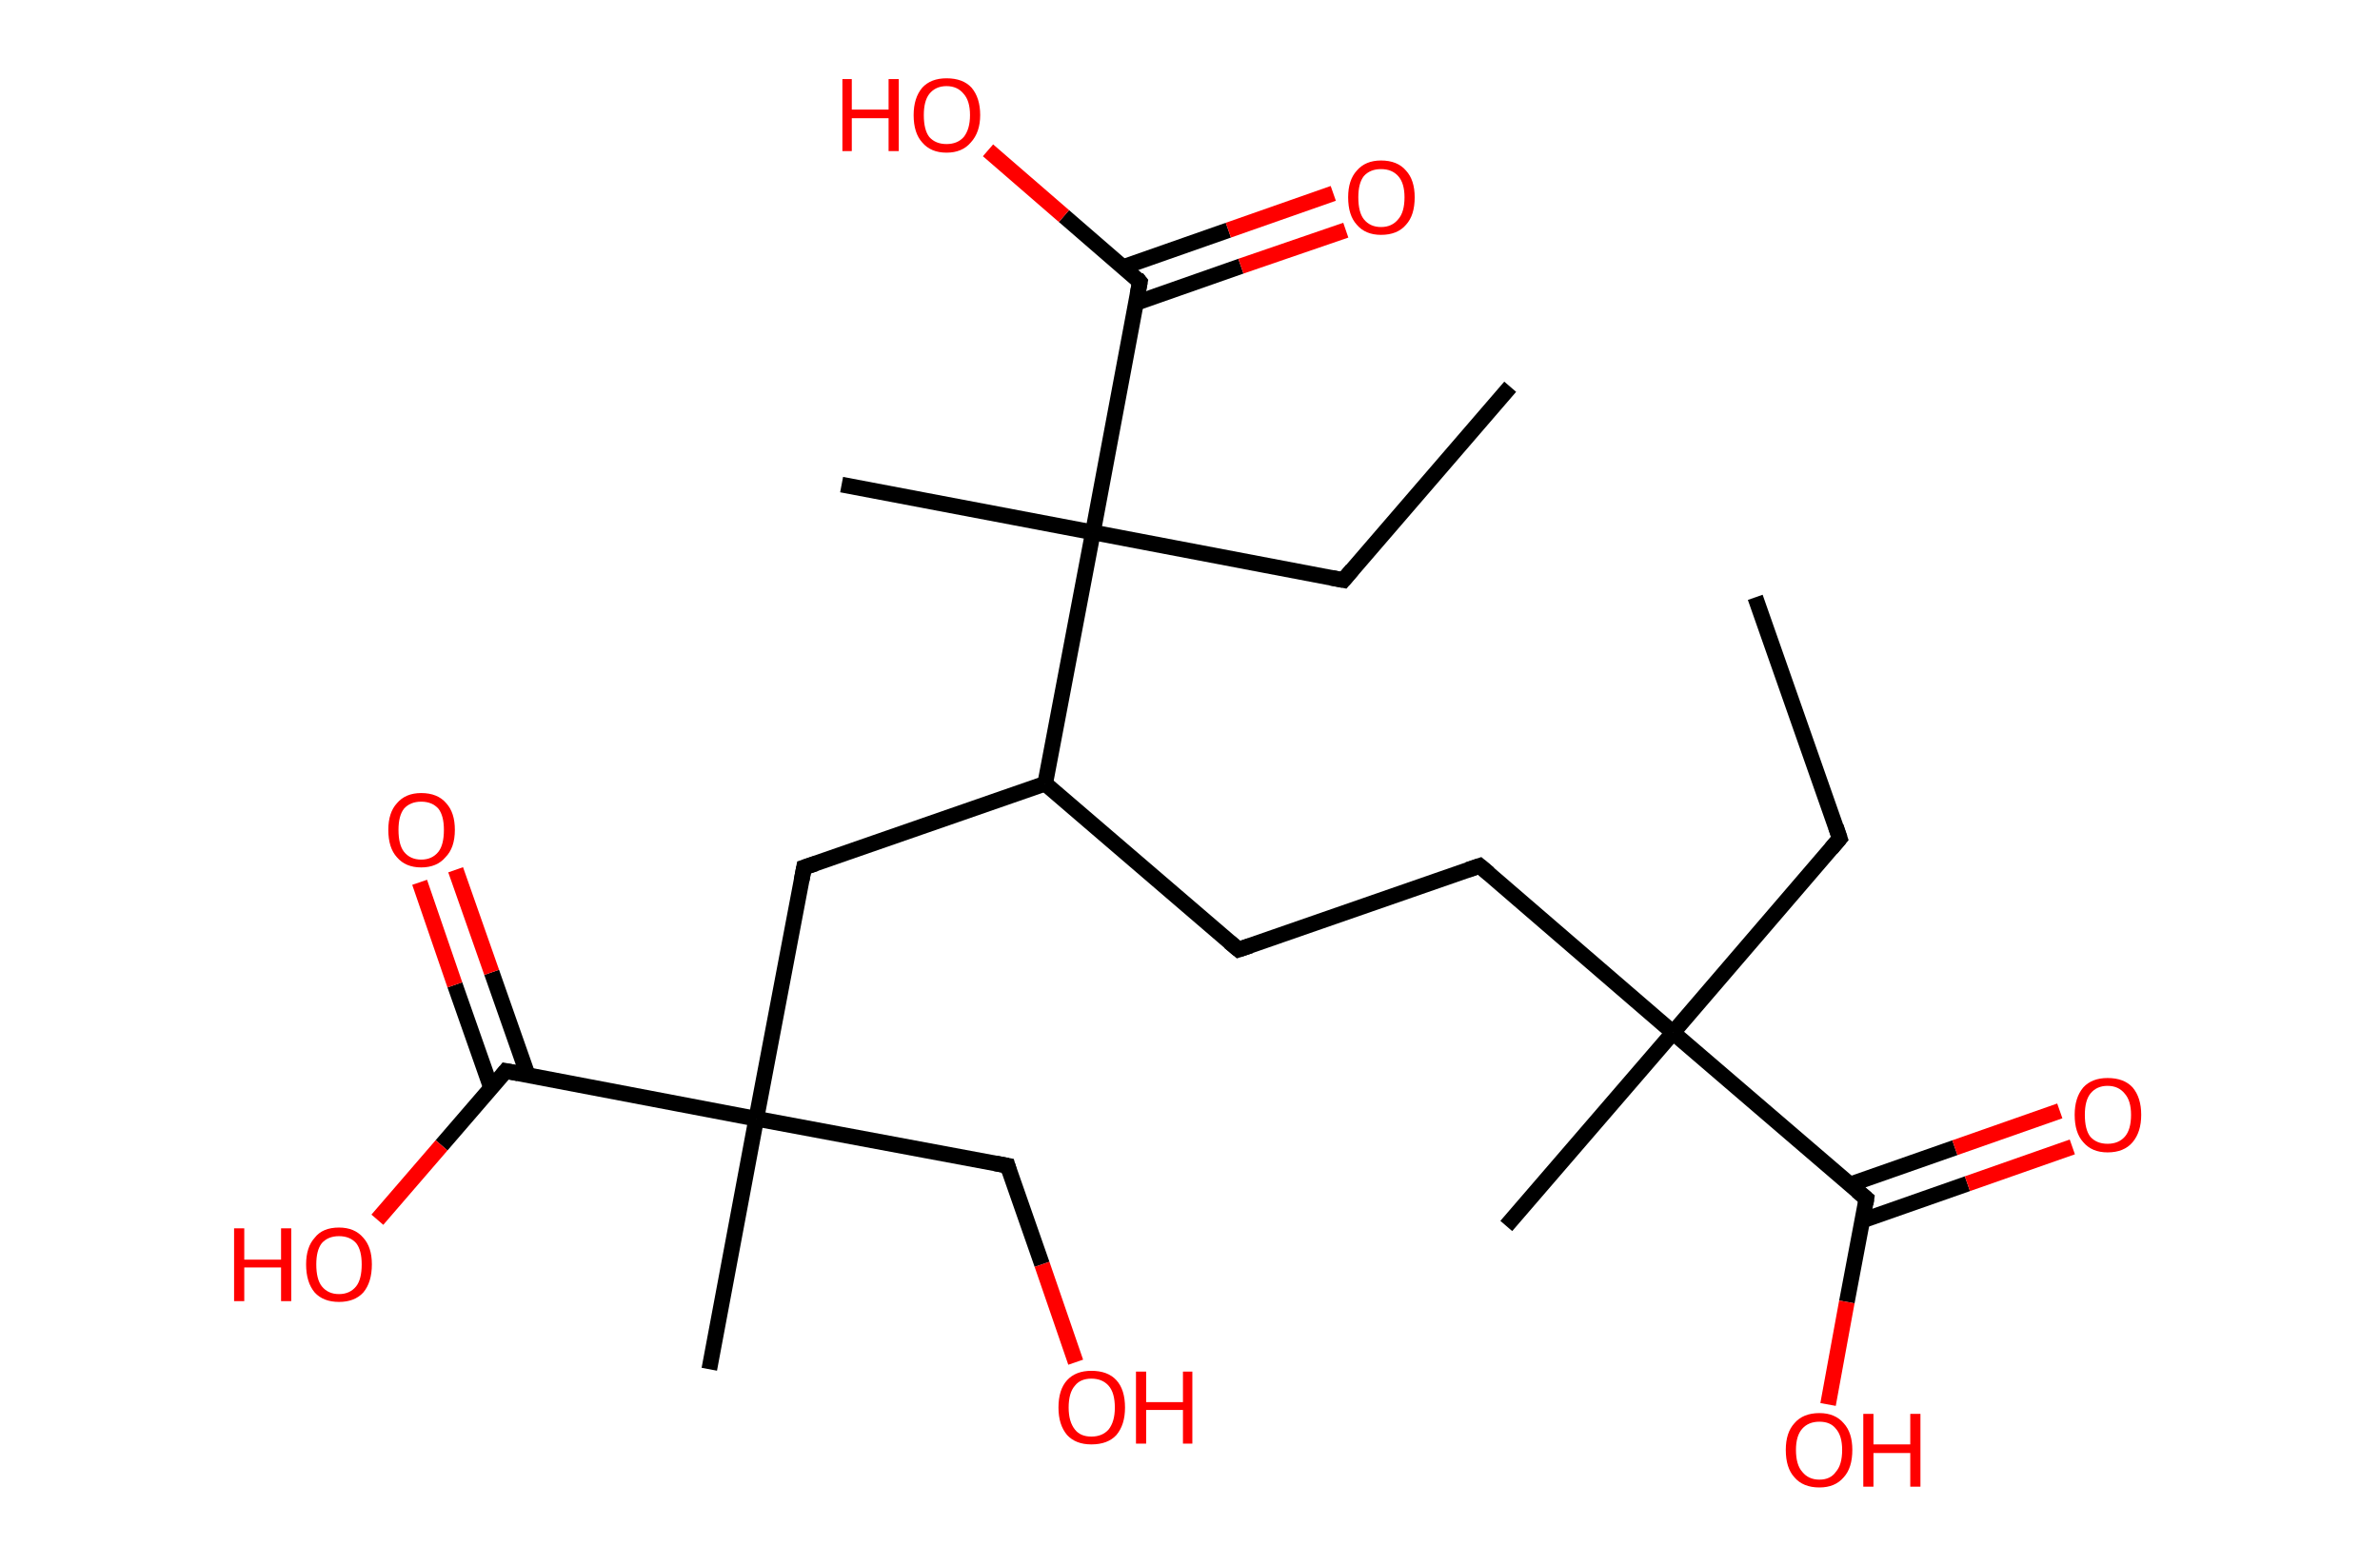 <?xml version='1.0' encoding='ASCII' standalone='yes'?>
<svg xmlns="http://www.w3.org/2000/svg" xmlns:rdkit="http://www.rdkit.org/xml" xmlns:xlink="http://www.w3.org/1999/xlink" version="1.1" baseProfile="full" xml:space="preserve" width="304px" height="200px" viewBox="0 0 304 200">
<!-- END OF HEADER -->
<rect style="opacity:1.0;fill:#FFFFFF;stroke:none" width="304.0" height="200.0" x="0.0" y="0.0"> </rect>
<path class="bond-0 atom-0 atom-1" d="M 224.2,76.3 L 235.0,107.1" style="fill:none;fill-rule:evenodd;stroke:#000000;stroke-width:2.0px;stroke-linecap:butt;stroke-linejoin:miter;stroke-opacity:1"/>
<path class="bond-1 atom-1 atom-2" d="M 235.0,107.1 L 213.7,131.9" style="fill:none;fill-rule:evenodd;stroke:#000000;stroke-width:2.0px;stroke-linecap:butt;stroke-linejoin:miter;stroke-opacity:1"/>
<path class="bond-2 atom-2 atom-3" d="M 213.7,131.9 L 192.4,156.6" style="fill:none;fill-rule:evenodd;stroke:#000000;stroke-width:2.0px;stroke-linecap:butt;stroke-linejoin:miter;stroke-opacity:1"/>
<path class="bond-3 atom-2 atom-4" d="M 213.7,131.9 L 189.0,110.6" style="fill:none;fill-rule:evenodd;stroke:#000000;stroke-width:2.0px;stroke-linecap:butt;stroke-linejoin:miter;stroke-opacity:1"/>
<path class="bond-4 atom-4 atom-5" d="M 189.0,110.6 L 158.2,121.3" style="fill:none;fill-rule:evenodd;stroke:#000000;stroke-width:2.0px;stroke-linecap:butt;stroke-linejoin:miter;stroke-opacity:1"/>
<path class="bond-5 atom-5 atom-6" d="M 158.2,121.3 L 133.5,100.1" style="fill:none;fill-rule:evenodd;stroke:#000000;stroke-width:2.0px;stroke-linecap:butt;stroke-linejoin:miter;stroke-opacity:1"/>
<path class="bond-6 atom-6 atom-7" d="M 133.5,100.1 L 102.7,110.8" style="fill:none;fill-rule:evenodd;stroke:#000000;stroke-width:2.0px;stroke-linecap:butt;stroke-linejoin:miter;stroke-opacity:1"/>
<path class="bond-7 atom-7 atom-8" d="M 102.7,110.8 L 96.6,142.9" style="fill:none;fill-rule:evenodd;stroke:#000000;stroke-width:2.0px;stroke-linecap:butt;stroke-linejoin:miter;stroke-opacity:1"/>
<path class="bond-8 atom-8 atom-9" d="M 96.6,142.9 L 90.6,174.9" style="fill:none;fill-rule:evenodd;stroke:#000000;stroke-width:2.0px;stroke-linecap:butt;stroke-linejoin:miter;stroke-opacity:1"/>
<path class="bond-9 atom-8 atom-10" d="M 96.6,142.9 L 128.7,148.9" style="fill:none;fill-rule:evenodd;stroke:#000000;stroke-width:2.0px;stroke-linecap:butt;stroke-linejoin:miter;stroke-opacity:1"/>
<path class="bond-10 atom-10 atom-11" d="M 128.7,148.9 L 133.1,161.5" style="fill:none;fill-rule:evenodd;stroke:#000000;stroke-width:2.0px;stroke-linecap:butt;stroke-linejoin:miter;stroke-opacity:1"/>
<path class="bond-10 atom-10 atom-11" d="M 133.1,161.5 L 137.4,174.0" style="fill:none;fill-rule:evenodd;stroke:#FF0000;stroke-width:2.0px;stroke-linecap:butt;stroke-linejoin:miter;stroke-opacity:1"/>
<path class="bond-11 atom-8 atom-12" d="M 96.6,142.9 L 64.6,136.8" style="fill:none;fill-rule:evenodd;stroke:#000000;stroke-width:2.0px;stroke-linecap:butt;stroke-linejoin:miter;stroke-opacity:1"/>
<path class="bond-12 atom-12 atom-13" d="M 67.4,137.3 L 62.8,124.2" style="fill:none;fill-rule:evenodd;stroke:#000000;stroke-width:2.0px;stroke-linecap:butt;stroke-linejoin:miter;stroke-opacity:1"/>
<path class="bond-12 atom-12 atom-13" d="M 62.8,124.2 L 58.2,111.1" style="fill:none;fill-rule:evenodd;stroke:#FF0000;stroke-width:2.0px;stroke-linecap:butt;stroke-linejoin:miter;stroke-opacity:1"/>
<path class="bond-12 atom-12 atom-13" d="M 62.7,138.9 L 58.1,125.8" style="fill:none;fill-rule:evenodd;stroke:#000000;stroke-width:2.0px;stroke-linecap:butt;stroke-linejoin:miter;stroke-opacity:1"/>
<path class="bond-12 atom-12 atom-13" d="M 58.1,125.8 L 53.6,112.7" style="fill:none;fill-rule:evenodd;stroke:#FF0000;stroke-width:2.0px;stroke-linecap:butt;stroke-linejoin:miter;stroke-opacity:1"/>
<path class="bond-13 atom-12 atom-14" d="M 64.6,136.8 L 56.4,146.3" style="fill:none;fill-rule:evenodd;stroke:#000000;stroke-width:2.0px;stroke-linecap:butt;stroke-linejoin:miter;stroke-opacity:1"/>
<path class="bond-13 atom-12 atom-14" d="M 56.4,146.3 L 48.2,155.8" style="fill:none;fill-rule:evenodd;stroke:#FF0000;stroke-width:2.0px;stroke-linecap:butt;stroke-linejoin:miter;stroke-opacity:1"/>
<path class="bond-14 atom-6 atom-15" d="M 133.5,100.1 L 139.6,68.0" style="fill:none;fill-rule:evenodd;stroke:#000000;stroke-width:2.0px;stroke-linecap:butt;stroke-linejoin:miter;stroke-opacity:1"/>
<path class="bond-15 atom-15 atom-16" d="M 139.6,68.0 L 107.5,61.9" style="fill:none;fill-rule:evenodd;stroke:#000000;stroke-width:2.0px;stroke-linecap:butt;stroke-linejoin:miter;stroke-opacity:1"/>
<path class="bond-16 atom-15 atom-17" d="M 139.6,68.0 L 171.6,74.1" style="fill:none;fill-rule:evenodd;stroke:#000000;stroke-width:2.0px;stroke-linecap:butt;stroke-linejoin:miter;stroke-opacity:1"/>
<path class="bond-17 atom-17 atom-18" d="M 171.6,74.1 L 192.9,49.4" style="fill:none;fill-rule:evenodd;stroke:#000000;stroke-width:2.0px;stroke-linecap:butt;stroke-linejoin:miter;stroke-opacity:1"/>
<path class="bond-18 atom-15 atom-19" d="M 139.6,68.0 L 145.6,36.0" style="fill:none;fill-rule:evenodd;stroke:#000000;stroke-width:2.0px;stroke-linecap:butt;stroke-linejoin:miter;stroke-opacity:1"/>
<path class="bond-19 atom-19 atom-20" d="M 145.1,38.7 L 158.5,34.0" style="fill:none;fill-rule:evenodd;stroke:#000000;stroke-width:2.0px;stroke-linecap:butt;stroke-linejoin:miter;stroke-opacity:1"/>
<path class="bond-19 atom-19 atom-20" d="M 158.5,34.0 L 171.9,29.4" style="fill:none;fill-rule:evenodd;stroke:#FF0000;stroke-width:2.0px;stroke-linecap:butt;stroke-linejoin:miter;stroke-opacity:1"/>
<path class="bond-19 atom-19 atom-20" d="M 143.5,34.1 L 156.9,29.4" style="fill:none;fill-rule:evenodd;stroke:#000000;stroke-width:2.0px;stroke-linecap:butt;stroke-linejoin:miter;stroke-opacity:1"/>
<path class="bond-19 atom-19 atom-20" d="M 156.9,29.4 L 170.3,24.7" style="fill:none;fill-rule:evenodd;stroke:#FF0000;stroke-width:2.0px;stroke-linecap:butt;stroke-linejoin:miter;stroke-opacity:1"/>
<path class="bond-20 atom-19 atom-21" d="M 145.6,36.0 L 135.9,27.6" style="fill:none;fill-rule:evenodd;stroke:#000000;stroke-width:2.0px;stroke-linecap:butt;stroke-linejoin:miter;stroke-opacity:1"/>
<path class="bond-20 atom-19 atom-21" d="M 135.9,27.6 L 126.2,19.2" style="fill:none;fill-rule:evenodd;stroke:#FF0000;stroke-width:2.0px;stroke-linecap:butt;stroke-linejoin:miter;stroke-opacity:1"/>
<path class="bond-21 atom-2 atom-22" d="M 213.7,131.9 L 238.4,153.1" style="fill:none;fill-rule:evenodd;stroke:#000000;stroke-width:2.0px;stroke-linecap:butt;stroke-linejoin:miter;stroke-opacity:1"/>
<path class="bond-22 atom-22 atom-23" d="M 237.9,155.9 L 251.3,151.2" style="fill:none;fill-rule:evenodd;stroke:#000000;stroke-width:2.0px;stroke-linecap:butt;stroke-linejoin:miter;stroke-opacity:1"/>
<path class="bond-22 atom-22 atom-23" d="M 251.3,151.2 L 264.7,146.5" style="fill:none;fill-rule:evenodd;stroke:#FF0000;stroke-width:2.0px;stroke-linecap:butt;stroke-linejoin:miter;stroke-opacity:1"/>
<path class="bond-22 atom-22 atom-23" d="M 236.3,151.3 L 249.7,146.6" style="fill:none;fill-rule:evenodd;stroke:#000000;stroke-width:2.0px;stroke-linecap:butt;stroke-linejoin:miter;stroke-opacity:1"/>
<path class="bond-22 atom-22 atom-23" d="M 249.7,146.6 L 263.1,141.9" style="fill:none;fill-rule:evenodd;stroke:#FF0000;stroke-width:2.0px;stroke-linecap:butt;stroke-linejoin:miter;stroke-opacity:1"/>
<path class="bond-23 atom-22 atom-24" d="M 238.4,153.1 L 235.9,166.3" style="fill:none;fill-rule:evenodd;stroke:#000000;stroke-width:2.0px;stroke-linecap:butt;stroke-linejoin:miter;stroke-opacity:1"/>
<path class="bond-23 atom-22 atom-24" d="M 235.9,166.3 L 233.5,179.4" style="fill:none;fill-rule:evenodd;stroke:#FF0000;stroke-width:2.0px;stroke-linecap:butt;stroke-linejoin:miter;stroke-opacity:1"/>
<path d="M 234.5,105.6 L 235.0,107.1 L 233.9,108.4" style="fill:none;stroke:#000000;stroke-width:2.0px;stroke-linecap:butt;stroke-linejoin:miter;stroke-opacity:1;"/>
<path d="M 190.2,111.6 L 189.0,110.6 L 187.5,111.1" style="fill:none;stroke:#000000;stroke-width:2.0px;stroke-linecap:butt;stroke-linejoin:miter;stroke-opacity:1;"/>
<path d="M 159.7,120.8 L 158.2,121.3 L 157.0,120.3" style="fill:none;stroke:#000000;stroke-width:2.0px;stroke-linecap:butt;stroke-linejoin:miter;stroke-opacity:1;"/>
<path d="M 104.2,110.3 L 102.7,110.8 L 102.4,112.4" style="fill:none;stroke:#000000;stroke-width:2.0px;stroke-linecap:butt;stroke-linejoin:miter;stroke-opacity:1;"/>
<path d="M 127.1,148.6 L 128.7,148.9 L 128.9,149.6" style="fill:none;stroke:#000000;stroke-width:2.0px;stroke-linecap:butt;stroke-linejoin:miter;stroke-opacity:1;"/>
<path d="M 66.2,137.1 L 64.6,136.8 L 64.2,137.3" style="fill:none;stroke:#000000;stroke-width:2.0px;stroke-linecap:butt;stroke-linejoin:miter;stroke-opacity:1;"/>
<path d="M 170.0,73.8 L 171.6,74.1 L 172.7,72.8" style="fill:none;stroke:#000000;stroke-width:2.0px;stroke-linecap:butt;stroke-linejoin:miter;stroke-opacity:1;"/>
<path d="M 145.3,37.6 L 145.6,36.0 L 145.2,35.5" style="fill:none;stroke:#000000;stroke-width:2.0px;stroke-linecap:butt;stroke-linejoin:miter;stroke-opacity:1;"/>
<path d="M 237.2,152.1 L 238.4,153.1 L 238.3,153.8" style="fill:none;stroke:#000000;stroke-width:2.0px;stroke-linecap:butt;stroke-linejoin:miter;stroke-opacity:1;"/>
<path class="atom-11" d="M 135.2 179.8 Q 135.2 177.5, 136.3 176.3 Q 137.4 175.1, 139.4 175.1 Q 141.5 175.1, 142.6 176.3 Q 143.7 177.5, 143.7 179.8 Q 143.7 182.0, 142.6 183.3 Q 141.5 184.5, 139.4 184.5 Q 137.4 184.5, 136.3 183.3 Q 135.2 182.0, 135.2 179.8 M 139.4 183.5 Q 140.8 183.5, 141.6 182.6 Q 142.4 181.6, 142.4 179.8 Q 142.4 177.9, 141.6 177.0 Q 140.8 176.1, 139.4 176.1 Q 138.0 176.1, 137.3 177.0 Q 136.5 177.9, 136.5 179.8 Q 136.5 181.6, 137.3 182.6 Q 138.0 183.5, 139.4 183.5 " fill="#FF0000"/>
<path class="atom-11" d="M 145.1 175.2 L 146.4 175.2 L 146.4 179.1 L 151.1 179.1 L 151.1 175.2 L 152.3 175.2 L 152.3 184.4 L 151.1 184.4 L 151.1 180.1 L 146.4 180.1 L 146.4 184.4 L 145.1 184.4 L 145.1 175.2 " fill="#FF0000"/>
<path class="atom-13" d="M 49.6 106.0 Q 49.6 103.8, 50.7 102.6 Q 51.8 101.3, 53.8 101.3 Q 55.9 101.3, 57.0 102.6 Q 58.1 103.8, 58.1 106.0 Q 58.1 108.3, 56.9 109.5 Q 55.8 110.8, 53.8 110.8 Q 51.8 110.8, 50.7 109.5 Q 49.6 108.3, 49.6 106.0 M 53.8 109.8 Q 55.2 109.8, 56.0 108.8 Q 56.7 107.9, 56.7 106.0 Q 56.7 104.2, 56.0 103.3 Q 55.2 102.4, 53.8 102.4 Q 52.4 102.4, 51.6 103.3 Q 50.9 104.2, 50.9 106.0 Q 50.9 107.9, 51.6 108.8 Q 52.4 109.8, 53.8 109.8 " fill="#FF0000"/>
<path class="atom-14" d="M 29.9 156.9 L 31.2 156.9 L 31.2 160.9 L 35.9 160.9 L 35.9 156.9 L 37.2 156.9 L 37.2 166.2 L 35.9 166.2 L 35.9 161.9 L 31.2 161.9 L 31.2 166.2 L 29.9 166.2 L 29.9 156.9 " fill="#FF0000"/>
<path class="atom-14" d="M 39.1 161.5 Q 39.1 159.3, 40.2 158.1 Q 41.2 156.8, 43.3 156.8 Q 45.3 156.8, 46.4 158.1 Q 47.5 159.3, 47.5 161.5 Q 47.5 163.8, 46.4 165.1 Q 45.3 166.3, 43.3 166.3 Q 41.3 166.3, 40.2 165.1 Q 39.1 163.8, 39.1 161.5 M 43.3 165.3 Q 44.7 165.3, 45.5 164.3 Q 46.2 163.4, 46.2 161.5 Q 46.2 159.7, 45.5 158.8 Q 44.7 157.9, 43.3 157.9 Q 41.9 157.9, 41.1 158.8 Q 40.4 159.7, 40.4 161.5 Q 40.4 163.4, 41.1 164.3 Q 41.9 165.3, 43.3 165.3 " fill="#FF0000"/>
<path class="atom-20" d="M 172.2 25.2 Q 172.2 23.0, 173.3 21.8 Q 174.4 20.5, 176.4 20.5 Q 178.5 20.5, 179.6 21.8 Q 180.7 23.0, 180.7 25.2 Q 180.7 27.5, 179.6 28.7 Q 178.5 30.0, 176.4 30.0 Q 174.4 30.0, 173.3 28.7 Q 172.2 27.5, 172.2 25.2 M 176.4 29.0 Q 177.8 29.0, 178.6 28.0 Q 179.4 27.1, 179.4 25.2 Q 179.4 23.4, 178.6 22.5 Q 177.8 21.6, 176.4 21.6 Q 175.0 21.6, 174.2 22.5 Q 173.5 23.4, 173.5 25.2 Q 173.5 27.1, 174.2 28.0 Q 175.0 29.0, 176.4 29.0 " fill="#FF0000"/>
<path class="atom-21" d="M 107.6 10.1 L 108.8 10.1 L 108.8 14.0 L 113.5 14.0 L 113.5 10.1 L 114.8 10.1 L 114.8 19.3 L 113.5 19.3 L 113.5 15.1 L 108.8 15.1 L 108.8 19.3 L 107.6 19.3 L 107.6 10.1 " fill="#FF0000"/>
<path class="atom-21" d="M 116.7 14.7 Q 116.7 12.5, 117.8 11.2 Q 118.9 10.0, 120.9 10.0 Q 123.0 10.0, 124.1 11.2 Q 125.2 12.5, 125.2 14.7 Q 125.2 16.9, 124.0 18.2 Q 122.9 19.5, 120.9 19.5 Q 118.9 19.5, 117.8 18.2 Q 116.7 17.0, 116.7 14.7 M 120.9 18.4 Q 122.3 18.4, 123.1 17.5 Q 123.9 16.5, 123.9 14.7 Q 123.9 12.9, 123.1 12.0 Q 122.3 11.0, 120.9 11.0 Q 119.5 11.0, 118.7 12.0 Q 118.0 12.9, 118.0 14.7 Q 118.0 16.6, 118.7 17.5 Q 119.5 18.4, 120.9 18.4 " fill="#FF0000"/>
<path class="atom-23" d="M 265.0 142.4 Q 265.0 140.2, 266.1 138.9 Q 267.2 137.7, 269.2 137.7 Q 271.3 137.7, 272.4 138.9 Q 273.5 140.2, 273.5 142.4 Q 273.5 144.6, 272.4 145.9 Q 271.3 147.2, 269.2 147.2 Q 267.2 147.2, 266.1 145.9 Q 265.0 144.7, 265.0 142.4 M 269.2 146.1 Q 270.6 146.1, 271.4 145.2 Q 272.2 144.3, 272.2 142.4 Q 272.2 140.6, 271.4 139.7 Q 270.6 138.7, 269.2 138.7 Q 267.8 138.7, 267.0 139.7 Q 266.3 140.6, 266.3 142.4 Q 266.3 144.3, 267.0 145.2 Q 267.8 146.1, 269.2 146.1 " fill="#FF0000"/>
<path class="atom-24" d="M 228.1 185.2 Q 228.1 183.0, 229.2 181.8 Q 230.3 180.5, 232.4 180.5 Q 234.4 180.5, 235.5 181.8 Q 236.6 183.0, 236.6 185.2 Q 236.6 187.5, 235.5 188.7 Q 234.4 190.0, 232.4 190.0 Q 230.3 190.0, 229.2 188.7 Q 228.1 187.5, 228.1 185.2 M 232.4 189.0 Q 233.8 189.0, 234.5 188.0 Q 235.3 187.1, 235.3 185.2 Q 235.3 183.4, 234.5 182.5 Q 233.8 181.6, 232.4 181.6 Q 231.0 181.6, 230.2 182.5 Q 229.4 183.4, 229.4 185.2 Q 229.4 187.1, 230.2 188.0 Q 231.0 189.0, 232.4 189.0 " fill="#FF0000"/>
<path class="atom-24" d="M 238.0 180.6 L 239.3 180.6 L 239.3 184.5 L 244.0 184.5 L 244.0 180.6 L 245.3 180.6 L 245.3 189.9 L 244.0 189.9 L 244.0 185.6 L 239.3 185.6 L 239.3 189.9 L 238.0 189.9 L 238.0 180.6 " fill="#FF0000"/>
</svg>
